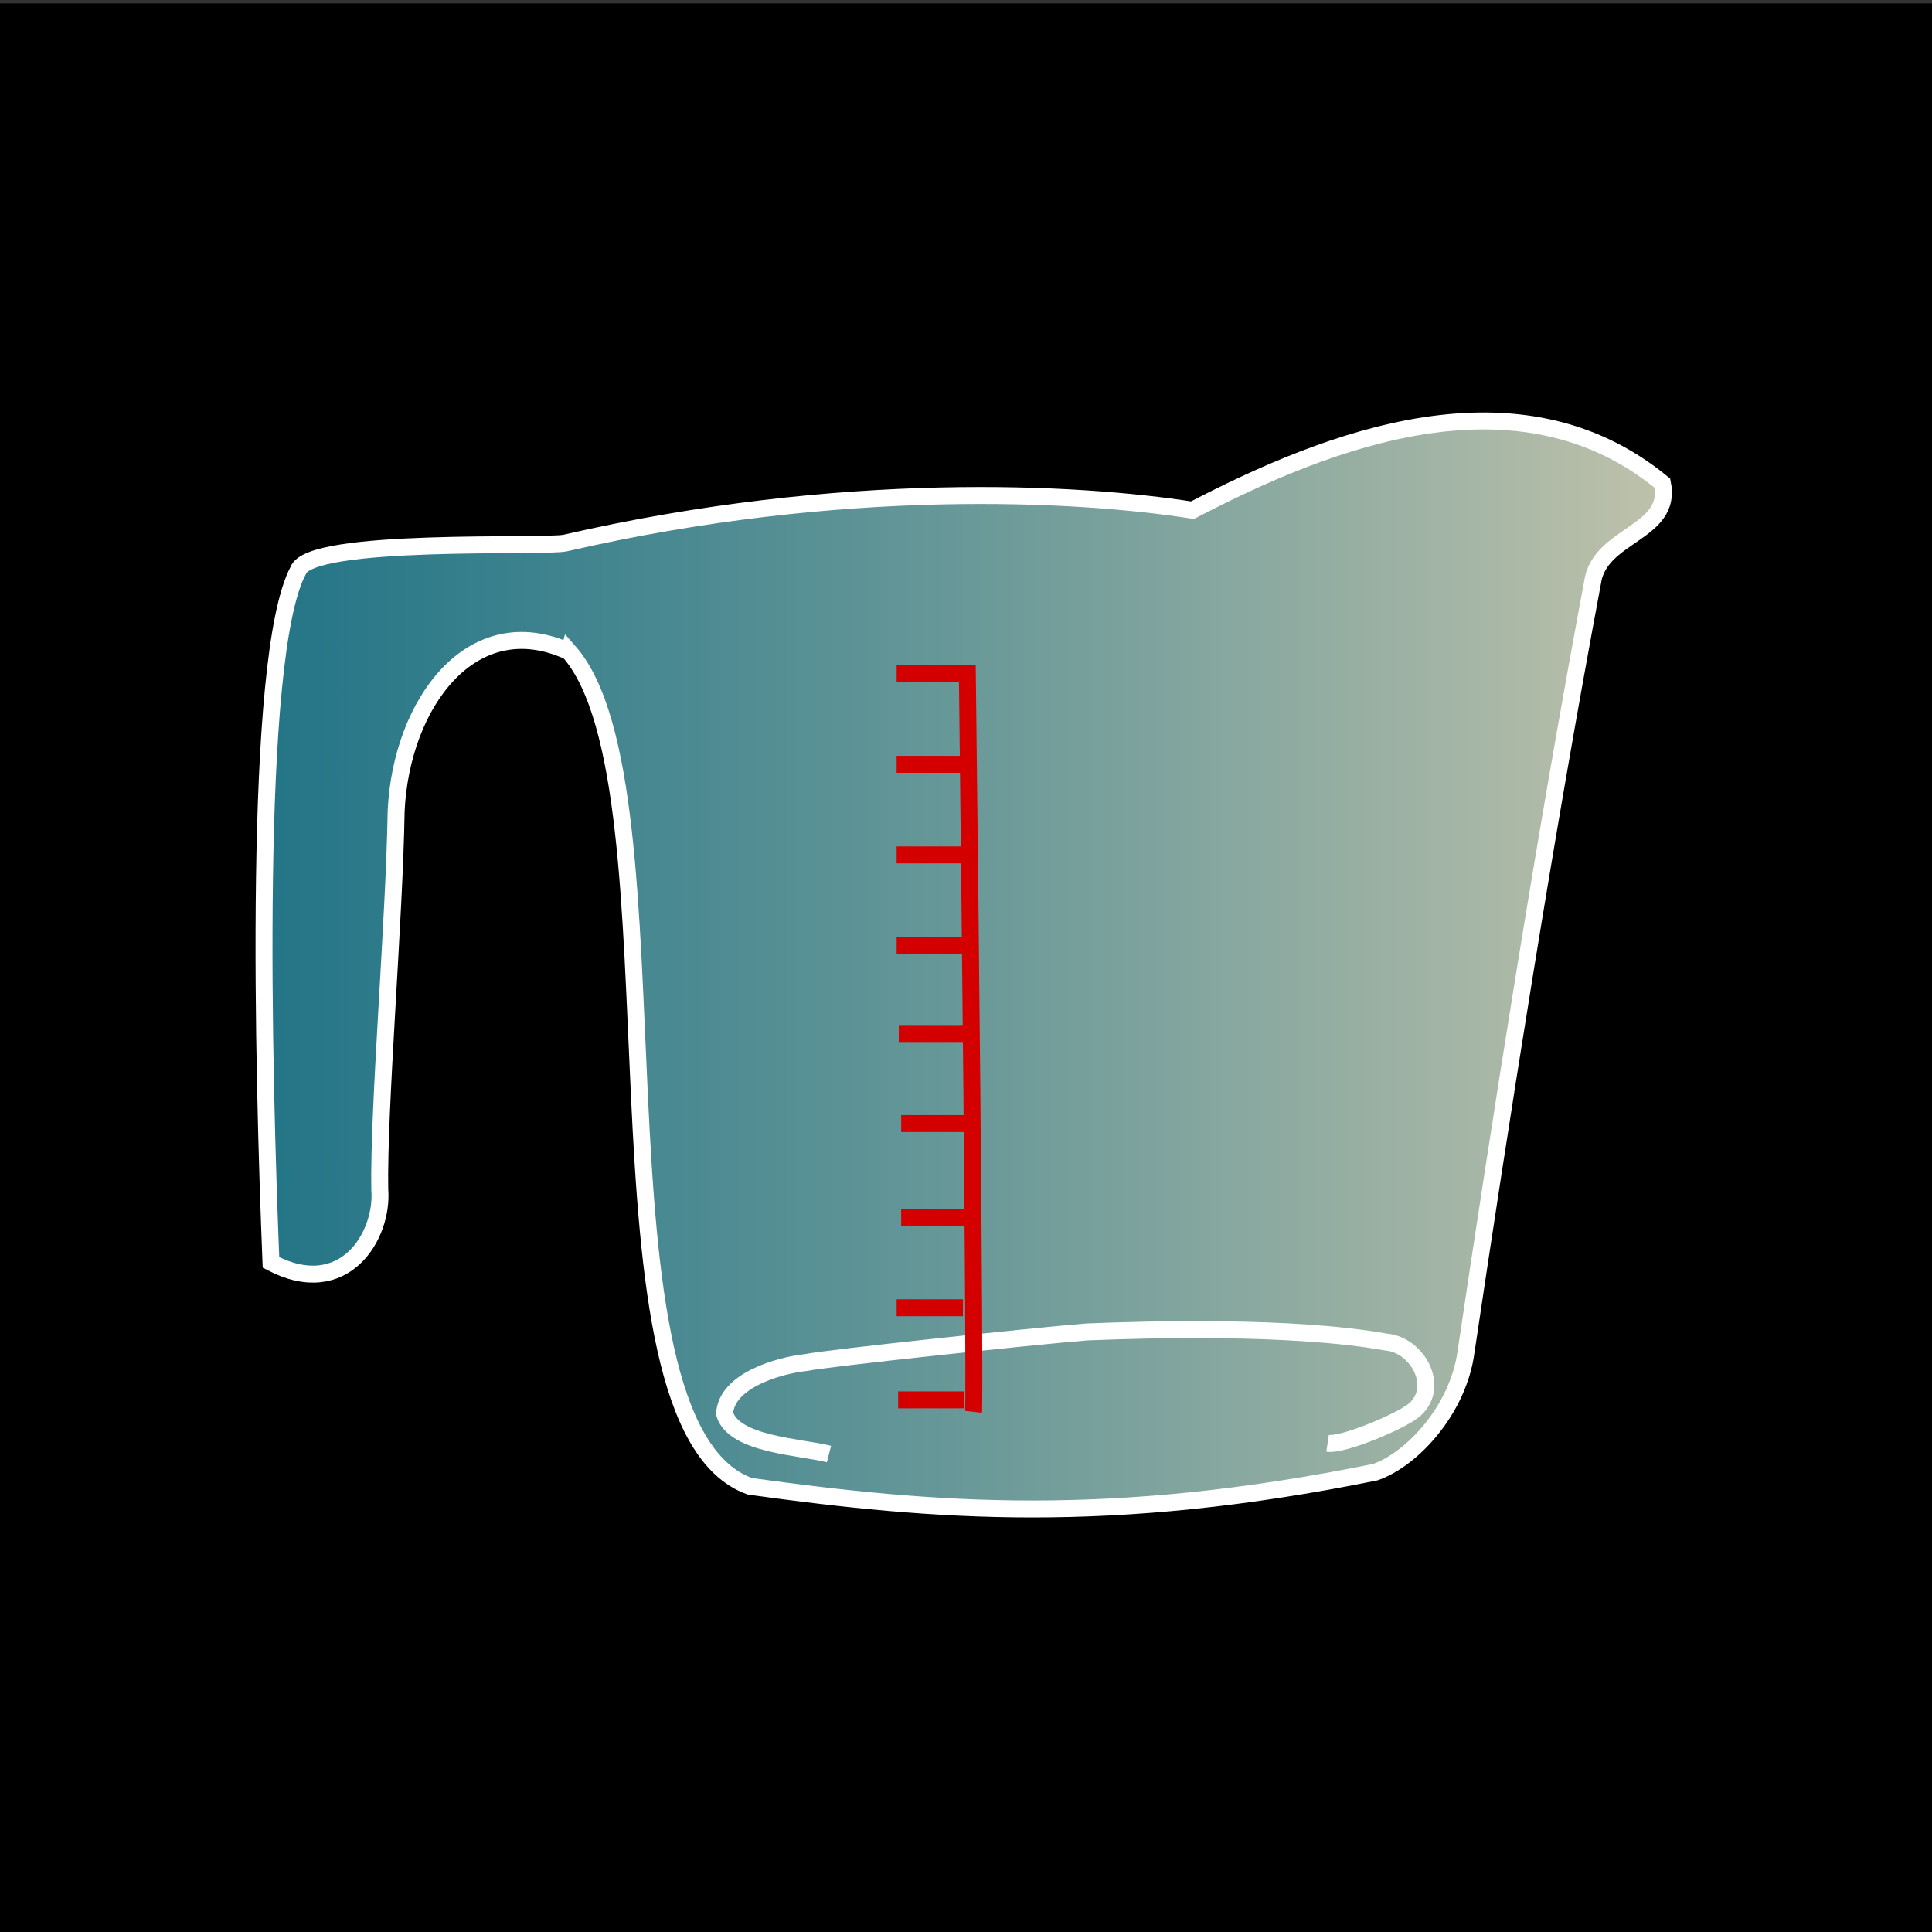<?xml version="1.0" encoding="UTF-8" standalone="no"?>
<!-- Created with Inkscape (http://www.inkscape.org/) -->

<svg
   xmlns:osb="http://www.openswatchbook.org/uri/2009/osb"
   xmlns:dc="http://purl.org/dc/elements/1.1/"
   xmlns:cc="http://creativecommons.org/ns#"
   xmlns:rdf="http://www.w3.org/1999/02/22-rdf-syntax-ns#"
   xmlns:svg="http://www.w3.org/2000/svg"
   xmlns="http://www.w3.org/2000/svg"
   xmlns:xlink="http://www.w3.org/1999/xlink"
   xmlns:sodipodi="http://sodipodi.sourceforge.net/DTD/sodipodi-0.dtd"
   xmlns:inkscape="http://www.inkscape.org/namespaces/inkscape"
   width="114"
   height="114"
   id="svg2"
   version="1.1"
   inkscape:version="0.48.2 r9819"
   sodipodi:docname="cookingcoversions_icon.svg"
   inkscape:export-filename="/Users/mortensen/Documents/Projects/CookingConversions/cookingcoversions_icon_retina.png"
   inkscape:export-xdpi="90.098793"
   inkscape:export-ydpi="90.098793">
  <rect width="100%" height="100%" fill="#333333" stroke="none"/>
  <defs
     id="defs4">
    <linearGradient
       id="linearGradient5337"
       osb:paint="solid">
      <stop
         style="stop-color:#ffffff;stop-opacity:1;"
         offset="0"
         id="stop5339" />
    </linearGradient>
    <linearGradient
       id="linearGradient3889"
       osb:paint="solid">
      <stop
         style="stop-color:#ffffff;stop-opacity:1;"
         offset="0"
         id="stop3891" />
    </linearGradient>
    <linearGradient
       id="linearGradient3869">
      <stop
         style="stop-color:#000000;stop-opacity:1;"
         offset="0"
         id="stop3871" />
      <stop
         style="stop-color:#1e605a;stop-opacity:1;"
         offset="1"
         id="stop3873" />
    </linearGradient>
    <linearGradient
       id="linearGradient3848">
      <stop
         style="stop-color:#3bc6e5;stop-opacity:0.588;"
         offset="0"
         id="stop3850" />
      <stop
         style="stop-color:#fcffe0;stop-opacity:0.761;"
         offset="1"
         id="stop3852" />
    </linearGradient>
    <linearGradient
       inkscape:collect="always"
       xlink:href="#linearGradient3848"
       id="linearGradient3854"
       x1="7.847"
       y1="1001.342"
       x2="91.157"
       y2="1001.342"
       gradientUnits="userSpaceOnUse" />
    <linearGradient
       inkscape:collect="always"
       xlink:href="#linearGradient3848"
       id="linearGradient3864"
       gradientUnits="userSpaceOnUse"
       x1="7.847"
       y1="1001.342"
       x2="91.157"
       y2="1001.342"
       gradientTransform="translate(7.498,-5.98)" />
  </defs>
  <sodipodi:namedview
     id="base"
     pagecolor="#ffffff"
     bordercolor="#666666"
     borderopacity="1.0"
     inkscape:pageopacity="0.0"
     inkscape:pageshadow="2"
     inkscape:zoom="7.9195959"
     inkscape:cx="58.577468"
     inkscape:cy="52.240164"
     inkscape:document-units="px"
     inkscape:current-layer="layer2"
     showgrid="false"
     inkscape:window-width="2120"
     inkscape:window-height="1324"
     inkscape:window-x="0"
     inkscape:window-y="0"
     inkscape:window-maximized="0" />
  <g
     inkscape:groupmode="layer"
     id="layer2"
     inkscape:label="Layer">
    <rect
       style="fill:#000000;stroke:#000000;stroke-width:0.1;stroke-miterlimit:4;stroke-opacity:1;stroke-dasharray:none;fill-opacity:1"
       id="rect3867"
       width="114.107"
       height="113.75"
       x="0"
       y="0.25"
       inkscape:export-filename="/Users/mortensen/Documents/Projects/CookingConversions/cookingcoversions_icon_retina.png"
       inkscape:export-xdpi="90.098793"
       inkscape:export-ydpi="90.098793" />
  </g>
  <g
     inkscape:label="Layer 1"
     inkscape:groupmode="layer"
     id="layer1"
     transform="translate(0,-938.362)">
    <path
       style="fill:url(#linearGradient3864);fill-opacity:1;stroke:#ffffff;stroke-width:1px;stroke-linecap:butt;stroke-linejoin:miter;stroke-opacity:1"
       d="m 33.572,976.808 c -5.711,-2.626 -9.902,3.05 -10.197,9.412 -0.098,6.352 -1.051,17.559 -0.966,22.329 0.221,2.717 -2.089,6.583 -6.42,4.306 -0.443,-11.072 -1.113,-35.725 1.606,-40.828 0.675,-1.968 14.573,-1.351 15.756,-1.623 16.323,-3.757 30.247,-3.001 37.011,-1.938 8.028,-4.175 19.236,-8.59 27.733,-1.59 0.612,2.984 -3.746,2.99 -4.129,5.877 -2.855,15.216 -5.477,32.028 -7.461,45.374 -0.458,3.414 -3.177,6.345 -5.36,7.103 -15.671,3.174 -25.991,2.338 -36.896,0.833 -10.168,-3.635 -3.651,-41.266 -10.677,-49.256 z"
       id="path3017"
       inkscape:connector-curvature="0"
       sodipodi:nodetypes="cccccsccccccc" />
    <path
       style="fill:none;stroke:#ffffff;stroke-width:1px;stroke-linecap:butt;stroke-linejoin:miter;stroke-opacity:1;opacity:1"
       d="m 48.914,1024.159 c -1.663,-0.426 -5.617,-0.548 -6.158,-2.375 0.096,-1.972 3.236,-2.862 4.814,-3.025 1.005,-0.232 13.635,-1.578 16.557,-1.803 3.55,-0.148 12.157,-0.389 17.652,0.596 1.921,0.153 3.299,2.8 1.555,4.1 -0.763,0.587 -4.063,2.014 -4.999,1.874"
       id="path3036"
       inkscape:connector-curvature="0"
       sodipodi:nodetypes="ccccccc" />
    <path
       style="fill:none;stroke:#d40000;stroke-width:1px;stroke-linecap:butt;stroke-linejoin:miter;stroke-opacity:1"
       d="m 56.821,978.116 c -3.409,0 -3.914,0 -3.914,0"
       id="path3828"
       inkscape:connector-curvature="0"
       sodipodi:nodetypes="cc" />
    <path
       style="fill:none;stroke:#d40000;stroke-width:1px;stroke-linecap:butt;stroke-linejoin:miter;stroke-opacity:1"
       d="m 57.074,977.587 c 0.505,42.931 0.372,44.083 0.372,44.083"
       id="path3826"
       inkscape:connector-curvature="0"
       sodipodi:nodetypes="cc" />
    <path
       sodipodi:nodetypes="cc"
       inkscape:connector-curvature="0"
       id="path3830"
       d="m 56.91,1020.963 c -2.328,0 -3.914,0 -3.914,0"
       style="fill:none;stroke:#d40000;stroke-width:1px;stroke-linecap:butt;stroke-linejoin:miter;stroke-opacity:1" />
    <path
       style="fill:none;stroke:#d40000;stroke-width:1px;stroke-linecap:butt;stroke-linejoin:miter;stroke-opacity:1"
       d="m 56.821,1015.529 c -3.409,0 -3.914,0 -3.914,0"
       id="path3832"
       inkscape:connector-curvature="0"
       sodipodi:nodetypes="cc" />
    <path
       sodipodi:nodetypes="cc"
       inkscape:connector-curvature="0"
       id="path3834"
       d="m 57.089,1010.184 c -3.409,0 -3.914,0 -3.914,0"
       style="fill:none;stroke:#d40000;stroke-width:1px;stroke-linecap:butt;stroke-linejoin:miter;stroke-opacity:1" />
    <path
       style="fill:none;stroke:#d40000;stroke-width:1px;stroke-linecap:butt;stroke-linejoin:miter;stroke-opacity:1"
       d="m 57.089,1004.661 c -3.409,0 -3.914,0 -3.914,0"
       id="path3836"
       inkscape:connector-curvature="0"
       sodipodi:nodetypes="cc" />
    <path
       sodipodi:nodetypes="cc"
       inkscape:connector-curvature="0"
       id="path3838"
       d="m 56.821,994.15 c -3.409,0 -3.914,0 -3.914,0"
       style="fill:none;stroke:#d40000;stroke-width:1px;stroke-linecap:butt;stroke-linejoin:miter;stroke-opacity:1" />
    <path
       style="fill:none;stroke:#d40000;stroke-width:1px;stroke-linecap:butt;stroke-linejoin:miter;stroke-opacity:1"
       d="m 56.821,988.805 c -3.409,0 -3.914,0 -3.914,0"
       id="path3840"
       inkscape:connector-curvature="0"
       sodipodi:nodetypes="cc" />
    <path
       sodipodi:nodetypes="cc"
       inkscape:connector-curvature="0"
       id="path3842"
       d="m 56.821,983.461 c -3.409,0 -3.914,0 -3.914,0"
       style="fill:none;stroke:#d40000;stroke-width:1px;stroke-linecap:butt;stroke-linejoin:miter;stroke-opacity:1" />
    <path
       sodipodi:nodetypes="cc"
       inkscape:connector-curvature="0"
       id="path3846"
       d="m 56.947,999.345 c -3.409,0 -3.914,0 -3.914,0"
       style="fill:none;stroke:#d40000;stroke-width:1px;stroke-linecap:butt;stroke-linejoin:miter;stroke-opacity:1" />
  </g>
</svg>
